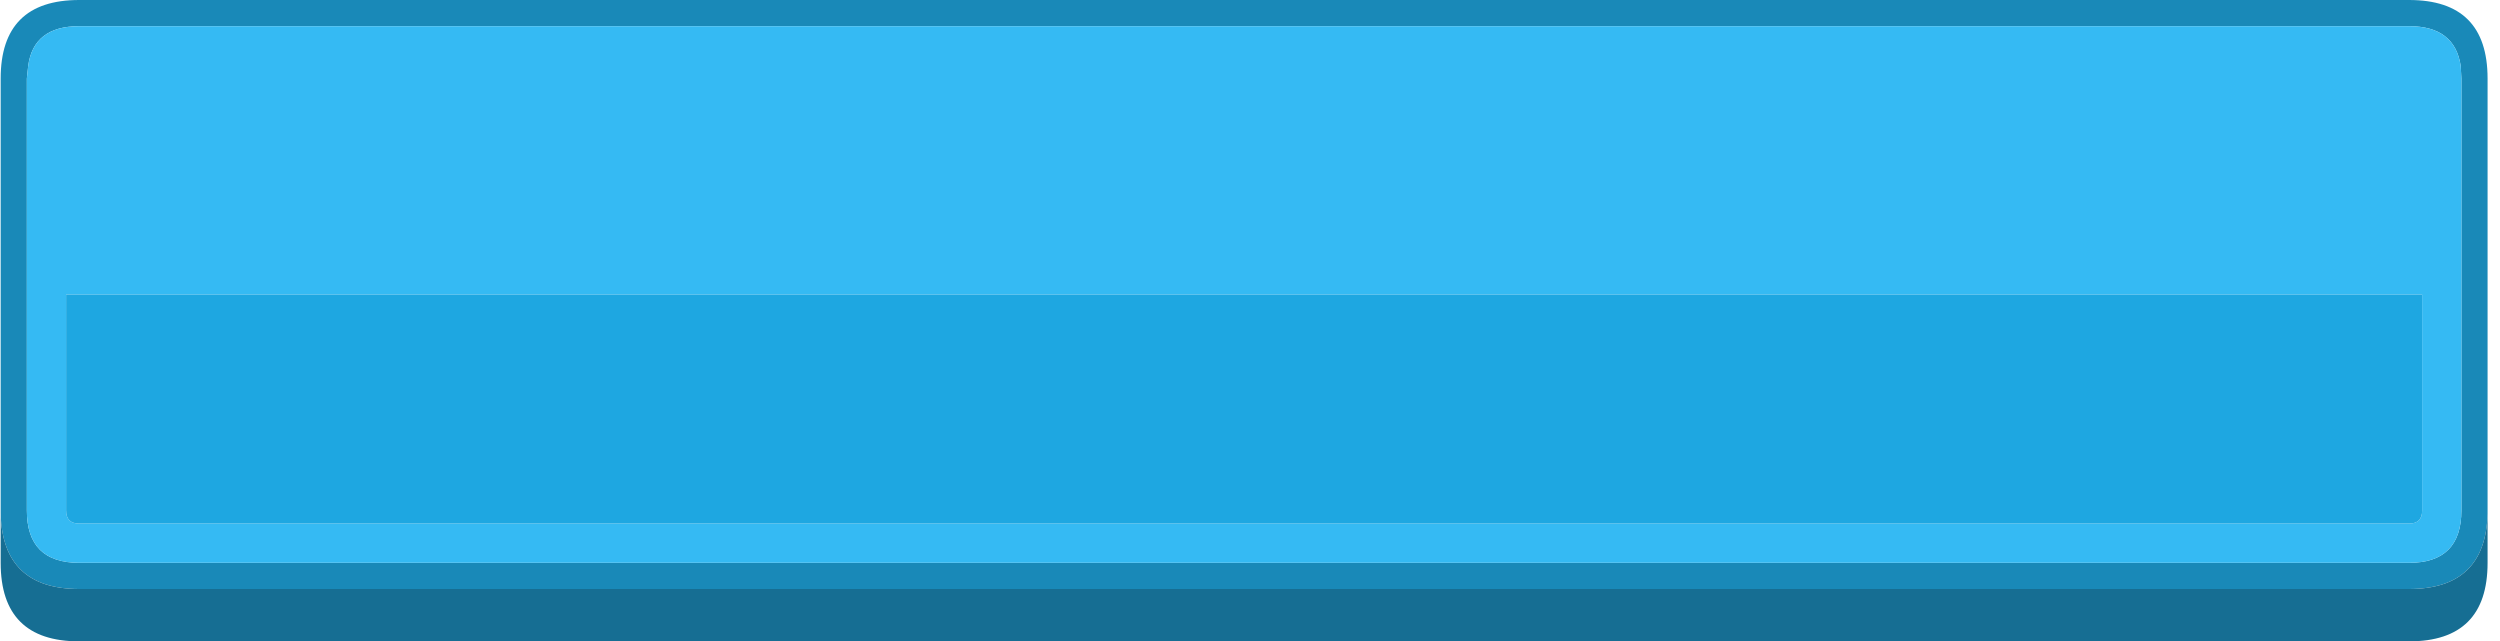 <svg width="191" height="49" viewBox="0 0 191 49" fill="none" xmlns="http://www.w3.org/2000/svg">
<path d="M188.001 5.05C187.701 3.017 186.384 2 184.051 2H6.051C3.717 2 2.417 3.017 2.151 5.05L2.051 6V39C2.051 41.667 3.384 43 6.051 43H184.051C186.717 43 188.051 41.667 188.051 39V6L188.001 5.05ZM0.051 39.25V6C0.051 2 2.051 0 6.051 0H184.051C188.051 0 190.051 2 190.051 6V39.25C189.951 43.083 187.951 45 184.051 45H6.051C2.151 45 0.151 43.083 0.051 39.25Z" fill="#1989B8"/>
<path d="M188.001 5.05L188.051 6V39C188.051 41.667 186.717 43 184.051 43H6.051C3.384 43 2.051 41.667 2.051 39V6L2.151 5.05C2.417 3.017 3.717 2 6.051 2H184.051C186.384 2 187.701 3.017 188.001 5.05ZM184.051 40C184.717 40 185.051 39.667 185.051 39V22.5H5.051V39C5.051 39.667 5.384 40 6.051 40H184.051Z" fill="#35BAF3"/>
<path d="M184.051 40H6.051C5.384 40 5.051 39.667 5.051 39V22.5H185.051V39C185.051 39.667 184.717 40 184.051 40Z" fill="#1EA7E1"/>
<path d="M190.051 39.25V43C190.051 47 188.051 49 184.051 49H6.051C2.051 49 0.051 47 0.051 43V39.25C0.151 43.083 2.151 45 6.051 45H184.051C187.951 45 189.951 43.083 190.051 39.25Z" fill="#166E93"/>
</svg>

